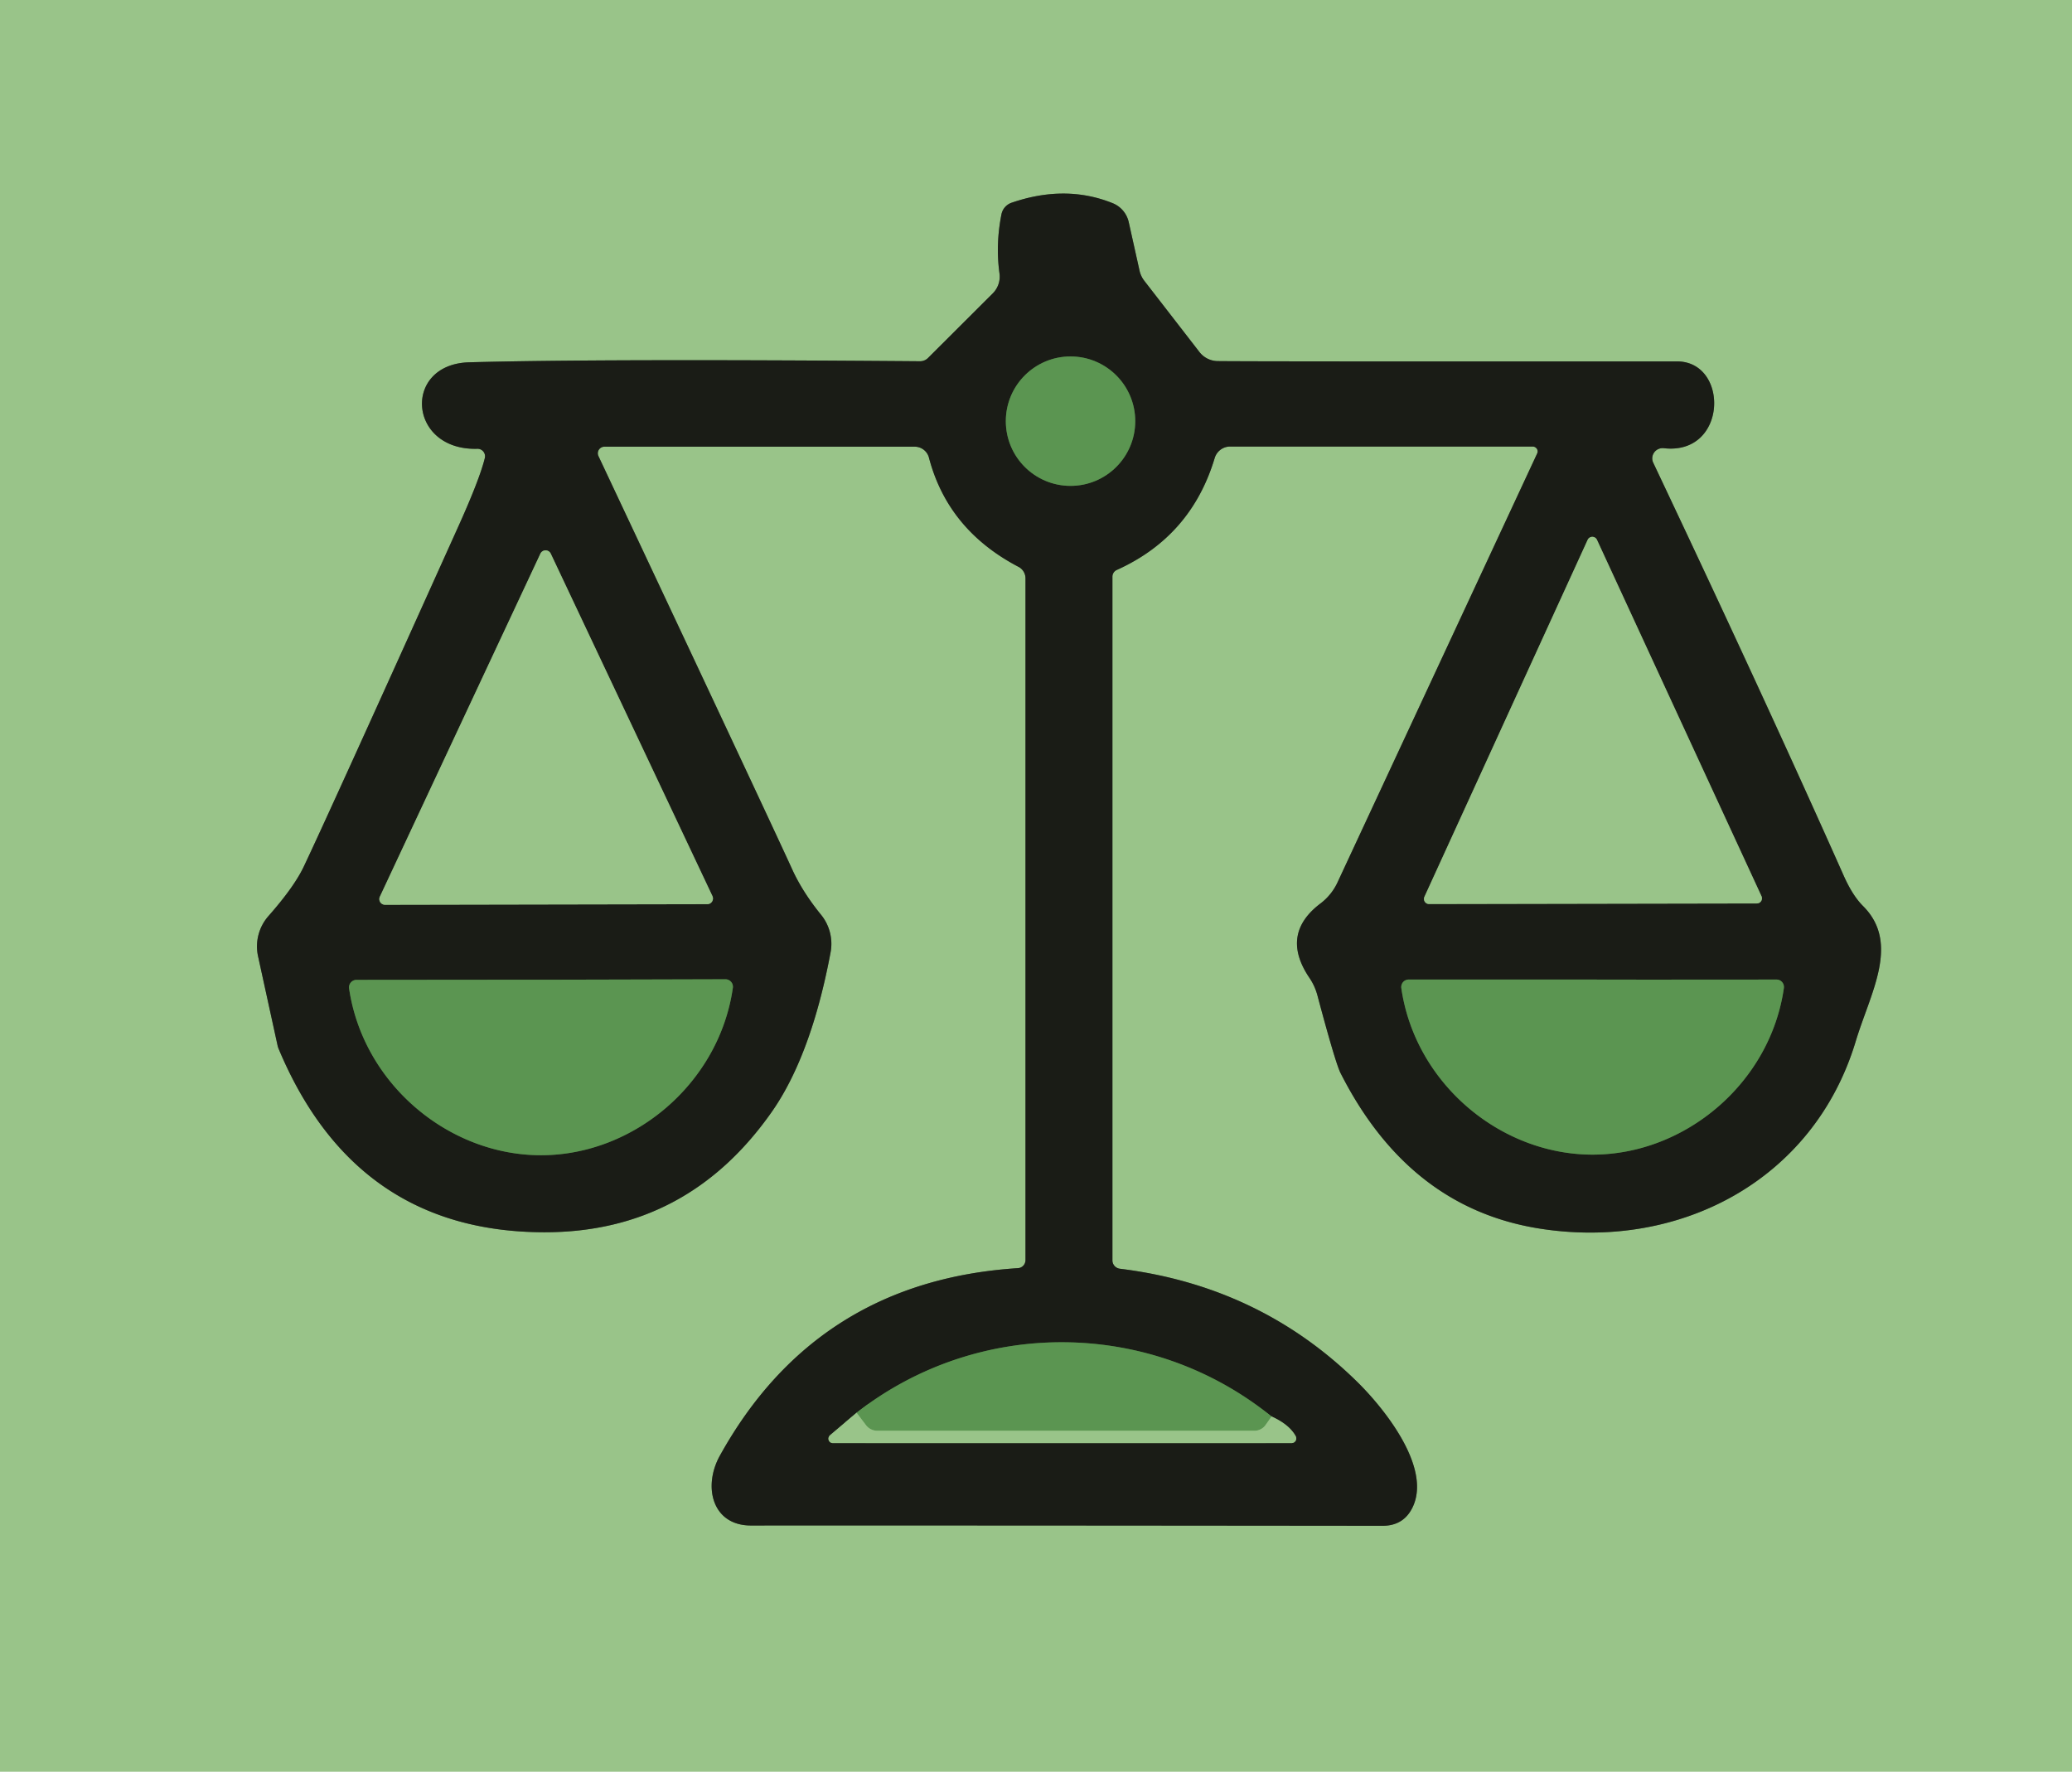 <?xml version="1.0" encoding="UTF-8" standalone="no"?>
<!DOCTYPE svg PUBLIC "-//W3C//DTD SVG 1.1//EN" "http://www.w3.org/Graphics/SVG/1.1/DTD/svg11.dtd">
<svg xmlns="http://www.w3.org/2000/svg" version="1.1" viewBox="0.00 0.00 138.00 118.00">
<g stroke-width="2.00" fill="none" stroke-linecap="butt">
<path stroke="#5a7050" vector-effect="non-scaling-stroke" d="
  M 32.29 30.51
  Q 31.94 31.94 30.46 35.21
  Q 21.81 54.40 20.23 57.72
  Q 19.59 59.07 17.88 61.01
  A 3.06 3.06 0.0 0 0 17.19 63.70
  L 18.50 69.69
  Q 18.52 69.75 18.54 69.81
  Q 23.64 82.05 36.25 82.07
  Q 45.78 82.08 51.41 74.04
  C 53.76 70.68 54.82 66.08 55.32 63.42
  A 3.07 3.06 -59.4 0 0 54.68 60.92
  Q 53.47 59.43 52.79 57.96
  Q 51.04 54.13 39.86 30.38
  A 0.44 0.44 0.0 0 1 40.25 29.75
  L 60.92 29.75
  A 0.98 0.98 0.0 0 1 61.87 30.48
  Q 63.13 35.29 67.83 37.75
  A 0.87 0.86 -76.5 0 1 68.30 38.52
  L 68.30 83.92
  A 0.54 0.53 88.3 0 1 67.80 84.46
  Q 54.40 85.32 47.95 96.94
  C 46.80 99.00 47.43 101.60 50.01 101.60
  Q 61.26 101.59 92.08 101.62
  Q 93.51 101.62 94.10 100.35
  C 95.33 97.70 92.19 93.81 90.43 92.07
  Q 83.92 85.65 74.59 84.50
  A 0.57 0.56 3.4 0 1 74.09 83.94
  L 74.09 38.41
  A 0.49 0.49 0.0 0 1 74.38 37.96
  Q 79.33 35.73 80.90 30.51
  A 1.08 1.07 -81.6 0 1 81.93 29.74
  L 102.08 29.74
  A 0.33 0.32 12.5 0 1 102.38 30.20
  L 89.08 58.77
  A 3.73 3.71 -6.2 0 1 87.95 60.17
  Q 85.25 62.21 87.20 65.11
  A 3.86 3.82 20.5 0 1 87.74 66.28
  Q 88.94 70.78 89.28 71.46
  Q 93.79 80.37 102.39 81.80
  C 111.79 83.35 120.79 78.64 123.59 69.37
  C 124.56 66.14 126.58 62.83 124.08 60.34
  Q 123.38 59.64 122.79 58.31
  Q 117.53 46.49 110.11 30.82
  A 0.69 0.68 -9.2 0 1 110.81 29.85
  C 115.07 30.34 115.18 24.07 111.69 24.07
  Q 83.62 24.08 81.10 24.05
  A 1.56 1.56 0.0 0 1 79.89 23.45
  L 76.22 18.71
  A 1.75 1.67 21.3 0 1 75.89 18.00
  L 75.18 14.81
  A 1.78 1.77 -85.3 0 0 74.10 13.53
  Q 70.97 12.27 67.38 13.50
  A 1.03 1.03 0.0 0 0 66.70 14.27
  Q 66.30 16.29 66.57 18.22
  A 1.58 1.57 -26.6 0 1 66.13 19.53
  L 61.81 23.84
  A 0.75 0.75 0.0 0 1 61.28 24.06
  Q 40.02 23.89 31.24 24.13
  C 26.79 24.26 27.17 30.02 31.79 29.89
  A 0.50 0.50 0.0 0 1 32.29 30.51"
/>
<path stroke="#3b5934" vector-effect="non-scaling-stroke" d="
  M 75.61 28.05
  A 4.31 4.31 0.0 0 0 71.30 23.74
  A 4.31 4.31 0.0 0 0 66.99 28.05
  A 4.31 4.31 0.0 0 0 71.30 32.36
  A 4.31 4.31 0.0 0 0 75.61 28.05"
/>
<path stroke="#5a7050" vector-effect="non-scaling-stroke" d="
  M 94.87 59.73
  A 0.34 0.34 0.0 0 0 95.17 60.21
  L 117.01 60.17
  A 0.34 0.34 0.0 0 0 117.32 59.69
  L 106.36 35.95
  A 0.34 0.34 0.0 0 0 105.74 35.96
  L 94.87 59.73"
/>
<path stroke="#5a7050" vector-effect="non-scaling-stroke" d="
  M 25.30 59.72
  A 0.38 0.38 0.0 0 0 25.64 60.26
  L 47.11 60.22
  A 0.38 0.38 0.0 0 0 47.45 59.68
  L 36.68 36.87
  A 0.38 0.38 0.0 0 0 35.99 36.88
  L 25.30 59.72"
/>
<path stroke="#3b5934" vector-effect="non-scaling-stroke" d="
  M 36.05 76.94
  C 42.23 76.93 47.90 72.14 48.81 65.79
  A 0.50 0.50 0.0 0 0 48.31 65.22
  Q 37.85 65.25 36.03 65.25
  Q 34.21 65.25 23.74 65.26
  A 0.50 0.50 0.0 0 0 23.25 65.83
  C 24.18 72.17 29.86 76.95 36.05 76.94"
/>
<path stroke="#3b5934" vector-effect="non-scaling-stroke" d="
  M 106.07 76.90
  C 112.23 76.90 117.90 72.14 118.81 65.81
  A 0.50 0.49 -86.0 0 0 118.32 65.24
  Q 107.89 65.25 106.07 65.24
  Q 104.25 65.24 93.82 65.24
  A 0.50 0.49 86.1 0 0 93.33 65.80
  C 94.24 72.13 99.90 76.90 106.07 76.90"
/>
<path stroke="#5a7050" vector-effect="non-scaling-stroke" d="
  M 57.05 94.09
  L 55.28 95.59
  A 0.30 0.29 -65.2 0 0 55.47 96.11
  L 86.02 96.11
  A 0.31 0.31 0.0 0 0 86.29 95.64
  Q 85.86 94.87 84.69 94.34"
/>
<path stroke="#3b5934" vector-effect="non-scaling-stroke" d="
  M 84.69 94.34
  C 76.62 87.82 65.16 87.76 57.05 94.09"
/>
<path stroke="#7aad6d" vector-effect="non-scaling-stroke" d="
  M 84.69 94.34
  L 84.28 94.92
  A 0.91 0.90 18.0 0 1 83.55 95.29
  L 58.43 95.29
  A 0.95 0.93 -18.3 0 1 57.68 94.92
  L 57.05 94.09"
/>
</g>
<path fill="#99c489" d="
  M 138.00 0.00
  L 138.00 118.00
  L 0.00 118.00
  L 0.00 0.00
  L 138.00 0.00
  Z
  M 32.29 30.51
  Q 31.94 31.94 30.46 35.21
  Q 21.81 54.40 20.23 57.72
  Q 19.59 59.07 17.88 61.01
  A 3.06 3.06 0.0 0 0 17.19 63.70
  L 18.50 69.69
  Q 18.52 69.75 18.54 69.81
  Q 23.64 82.05 36.25 82.07
  Q 45.78 82.08 51.41 74.04
  C 53.76 70.68 54.82 66.08 55.32 63.42
  A 3.07 3.06 -59.4 0 0 54.68 60.92
  Q 53.47 59.43 52.79 57.96
  Q 51.04 54.13 39.86 30.38
  A 0.44 0.44 0.0 0 1 40.25 29.75
  L 60.92 29.75
  A 0.98 0.98 0.0 0 1 61.87 30.48
  Q 63.13 35.29 67.83 37.75
  A 0.87 0.86 -76.5 0 1 68.30 38.52
  L 68.30 83.92
  A 0.54 0.53 88.3 0 1 67.80 84.46
  Q 54.40 85.32 47.95 96.94
  C 46.80 99.00 47.43 101.60 50.01 101.60
  Q 61.26 101.59 92.08 101.62
  Q 93.51 101.62 94.10 100.35
  C 95.33 97.70 92.19 93.81 90.43 92.07
  Q 83.92 85.65 74.59 84.50
  A 0.57 0.56 3.4 0 1 74.09 83.94
  L 74.09 38.41
  A 0.49 0.49 0.0 0 1 74.38 37.96
  Q 79.33 35.73 80.90 30.51
  A 1.08 1.07 -81.6 0 1 81.93 29.74
  L 102.08 29.74
  A 0.33 0.32 12.5 0 1 102.38 30.20
  L 89.08 58.77
  A 3.73 3.71 -6.2 0 1 87.95 60.17
  Q 85.25 62.21 87.20 65.11
  A 3.86 3.82 20.5 0 1 87.74 66.28
  Q 88.94 70.78 89.28 71.46
  Q 93.79 80.37 102.39 81.80
  C 111.79 83.35 120.79 78.64 123.59 69.37
  C 124.56 66.14 126.58 62.83 124.08 60.34
  Q 123.38 59.64 122.79 58.31
  Q 117.53 46.49 110.11 30.82
  A 0.69 0.68 -9.2 0 1 110.81 29.85
  C 115.07 30.34 115.18 24.07 111.69 24.07
  Q 83.62 24.08 81.10 24.05
  A 1.56 1.56 0.0 0 1 79.89 23.45
  L 76.22 18.71
  A 1.75 1.67 21.3 0 1 75.89 18.00
  L 75.18 14.81
  A 1.78 1.77 -85.3 0 0 74.10 13.53
  Q 70.97 12.27 67.38 13.50
  A 1.03 1.03 0.0 0 0 66.70 14.27
  Q 66.30 16.29 66.57 18.22
  A 1.58 1.57 -26.6 0 1 66.13 19.53
  L 61.81 23.84
  A 0.75 0.75 0.0 0 1 61.28 24.06
  Q 40.02 23.89 31.24 24.13
  C 26.79 24.26 27.17 30.02 31.79 29.89
  A 0.50 0.50 0.0 0 1 32.29 30.51
  Z"
/>
<path fill="#1a1c16" d="
  M 31.79 29.89
  C 27.17 30.02 26.79 24.26 31.24 24.13
  Q 40.02 23.89 61.28 24.06
  A 0.75 0.75 0.0 0 0 61.81 23.84
  L 66.13 19.53
  A 1.58 1.57 -26.6 0 0 66.57 18.22
  Q 66.30 16.29 66.70 14.27
  A 1.03 1.03 0.0 0 1 67.38 13.50
  Q 70.97 12.27 74.10 13.53
  A 1.78 1.77 -85.3 0 1 75.18 14.81
  L 75.89 18.00
  A 1.75 1.67 21.3 0 0 76.22 18.71
  L 79.89 23.45
  A 1.56 1.56 0.0 0 0 81.10 24.05
  Q 83.62 24.08 111.69 24.07
  C 115.18 24.07 115.07 30.34 110.81 29.85
  A 0.69 0.68 -9.2 0 0 110.11 30.82
  Q 117.53 46.49 122.79 58.31
  Q 123.38 59.64 124.08 60.34
  C 126.58 62.83 124.56 66.14 123.59 69.37
  C 120.79 78.64 111.79 83.35 102.39 81.80
  Q 93.79 80.37 89.28 71.46
  Q 88.94 70.78 87.74 66.28
  A 3.86 3.82 20.5 0 0 87.20 65.11
  Q 85.25 62.21 87.95 60.17
  A 3.73 3.71 -6.2 0 0 89.08 58.77
  L 102.38 30.20
  A 0.33 0.32 12.5 0 0 102.08 29.74
  L 81.93 29.74
  A 1.08 1.07 -81.6 0 0 80.90 30.51
  Q 79.33 35.73 74.38 37.96
  A 0.49 0.49 0.0 0 0 74.09 38.41
  L 74.09 83.94
  A 0.57 0.56 3.4 0 0 74.59 84.50
  Q 83.92 85.65 90.43 92.07
  C 92.19 93.81 95.33 97.70 94.10 100.35
  Q 93.51 101.62 92.08 101.62
  Q 61.26 101.59 50.01 101.60
  C 47.43 101.60 46.80 99.00 47.95 96.94
  Q 54.40 85.32 67.80 84.46
  A 0.54 0.53 88.3 0 0 68.30 83.92
  L 68.30 38.52
  A 0.87 0.86 -76.5 0 0 67.83 37.75
  Q 63.13 35.29 61.87 30.48
  A 0.98 0.98 0.0 0 0 60.92 29.75
  L 40.25 29.75
  A 0.44 0.44 0.0 0 0 39.86 30.38
  Q 51.04 54.13 52.79 57.96
  Q 53.47 59.43 54.68 60.92
  A 3.07 3.06 -59.4 0 1 55.32 63.42
  C 54.82 66.08 53.76 70.68 51.41 74.04
  Q 45.78 82.08 36.25 82.07
  Q 23.64 82.05 18.54 69.81
  Q 18.52 69.75 18.50 69.69
  L 17.19 63.70
  A 3.06 3.06 0.0 0 1 17.88 61.01
  Q 19.59 59.07 20.23 57.72
  Q 21.81 54.40 30.46 35.21
  Q 31.94 31.94 32.29 30.51
  A 0.50 0.50 0.0 0 0 31.79 29.89
  Z
  M 75.61 28.05
  A 4.31 4.31 0.0 0 0 71.30 23.74
  A 4.31 4.31 0.0 0 0 66.99 28.05
  A 4.31 4.31 0.0 0 0 71.30 32.36
  A 4.31 4.31 0.0 0 0 75.61 28.05
  Z
  M 94.87 59.73
  A 0.34 0.34 0.0 0 0 95.17 60.21
  L 117.01 60.17
  A 0.34 0.34 0.0 0 0 117.32 59.69
  L 106.36 35.95
  A 0.34 0.34 0.0 0 0 105.74 35.96
  L 94.87 59.73
  Z
  M 25.30 59.72
  A 0.38 0.38 0.0 0 0 25.64 60.26
  L 47.11 60.22
  A 0.38 0.38 0.0 0 0 47.45 59.68
  L 36.68 36.87
  A 0.38 0.38 0.0 0 0 35.99 36.88
  L 25.30 59.72
  Z
  M 36.05 76.94
  C 42.23 76.93 47.90 72.14 48.81 65.79
  A 0.50 0.50 0.0 0 0 48.31 65.22
  Q 37.85 65.25 36.03 65.25
  Q 34.21 65.25 23.74 65.26
  A 0.50 0.50 0.0 0 0 23.25 65.83
  C 24.18 72.17 29.86 76.95 36.05 76.94
  Z
  M 106.07 76.90
  C 112.23 76.90 117.90 72.14 118.81 65.81
  A 0.50 0.49 -86.0 0 0 118.32 65.24
  Q 107.89 65.25 106.07 65.24
  Q 104.25 65.24 93.82 65.24
  A 0.50 0.49 86.1 0 0 93.33 65.80
  C 94.24 72.13 99.90 76.90 106.07 76.90
  Z
  M 57.05 94.09
  L 55.28 95.59
  A 0.30 0.29 -65.2 0 0 55.47 96.11
  L 86.02 96.11
  A 0.31 0.31 0.0 0 0 86.29 95.64
  Q 85.86 94.87 84.69 94.34
  C 76.62 87.82 65.16 87.76 57.05 94.09
  Z"
/>
<circle fill="#5b9551" cx="71.30" cy="28.05" r="4.31"/>
<path fill="#99c489" d="
  M 94.87 59.73
  L 105.74 35.96
  A 0.34 0.34 0.0 0 1 106.36 35.95
  L 117.32 59.69
  A 0.34 0.34 0.0 0 1 117.01 60.17
  L 95.17 60.21
  A 0.34 0.34 0.0 0 1 94.87 59.73
  Z"
/>
<path fill="#99c489" d="
  M 25.30 59.72
  L 35.99 36.88
  A 0.38 0.38 0.0 0 1 36.68 36.87
  L 47.45 59.68
  A 0.38 0.38 0.0 0 1 47.11 60.22
  L 25.64 60.26
  A 0.38 0.38 0.0 0 1 25.30 59.72
  Z"
/>
<path fill="#5b9551" d="
  M 36.03 65.25
  Q 37.85 65.25 48.31 65.22
  A 0.50 0.50 0.0 0 1 48.81 65.79
  C 47.90 72.14 42.23 76.93 36.05 76.94
  C 29.86 76.95 24.18 72.17 23.25 65.83
  A 0.50 0.50 0.0 0 1 23.74 65.26
  Q 34.21 65.25 36.03 65.25
  Z"
/>
<path fill="#5b9551" d="
  M 106.07 76.90
  C 99.90 76.90 94.24 72.13 93.33 65.80
  A 0.50 0.49 86.1 0 1 93.82 65.24
  Q 104.25 65.24 106.07 65.24
  Q 107.89 65.25 118.32 65.24
  A 0.50 0.49 -86.0 0 1 118.81 65.81
  C 117.90 72.14 112.23 76.90 106.07 76.90
  Z"
/>
<path fill="#5b9551" d="
  M 84.69 94.34
  L 84.28 94.92
  A 0.91 0.90 18.0 0 1 83.55 95.29
  L 58.43 95.29
  A 0.95 0.93 -18.3 0 1 57.68 94.92
  L 57.05 94.09
  C 65.16 87.76 76.62 87.82 84.69 94.34
  Z"
/>
<path fill="#99c489" d="
  M 57.05 94.09
  L 57.68 94.92
  A 0.95 0.93 -18.3 0 0 58.43 95.29
  L 83.55 95.29
  A 0.91 0.90 18.0 0 0 84.28 94.92
  L 84.69 94.34
  Q 85.86 94.87 86.29 95.64
  A 0.31 0.31 0.0 0 1 86.02 96.11
  L 55.47 96.11
  A 0.30 0.29 -65.2 0 1 55.28 95.59
  L 57.05 94.09
  Z"
/>
</svg>
